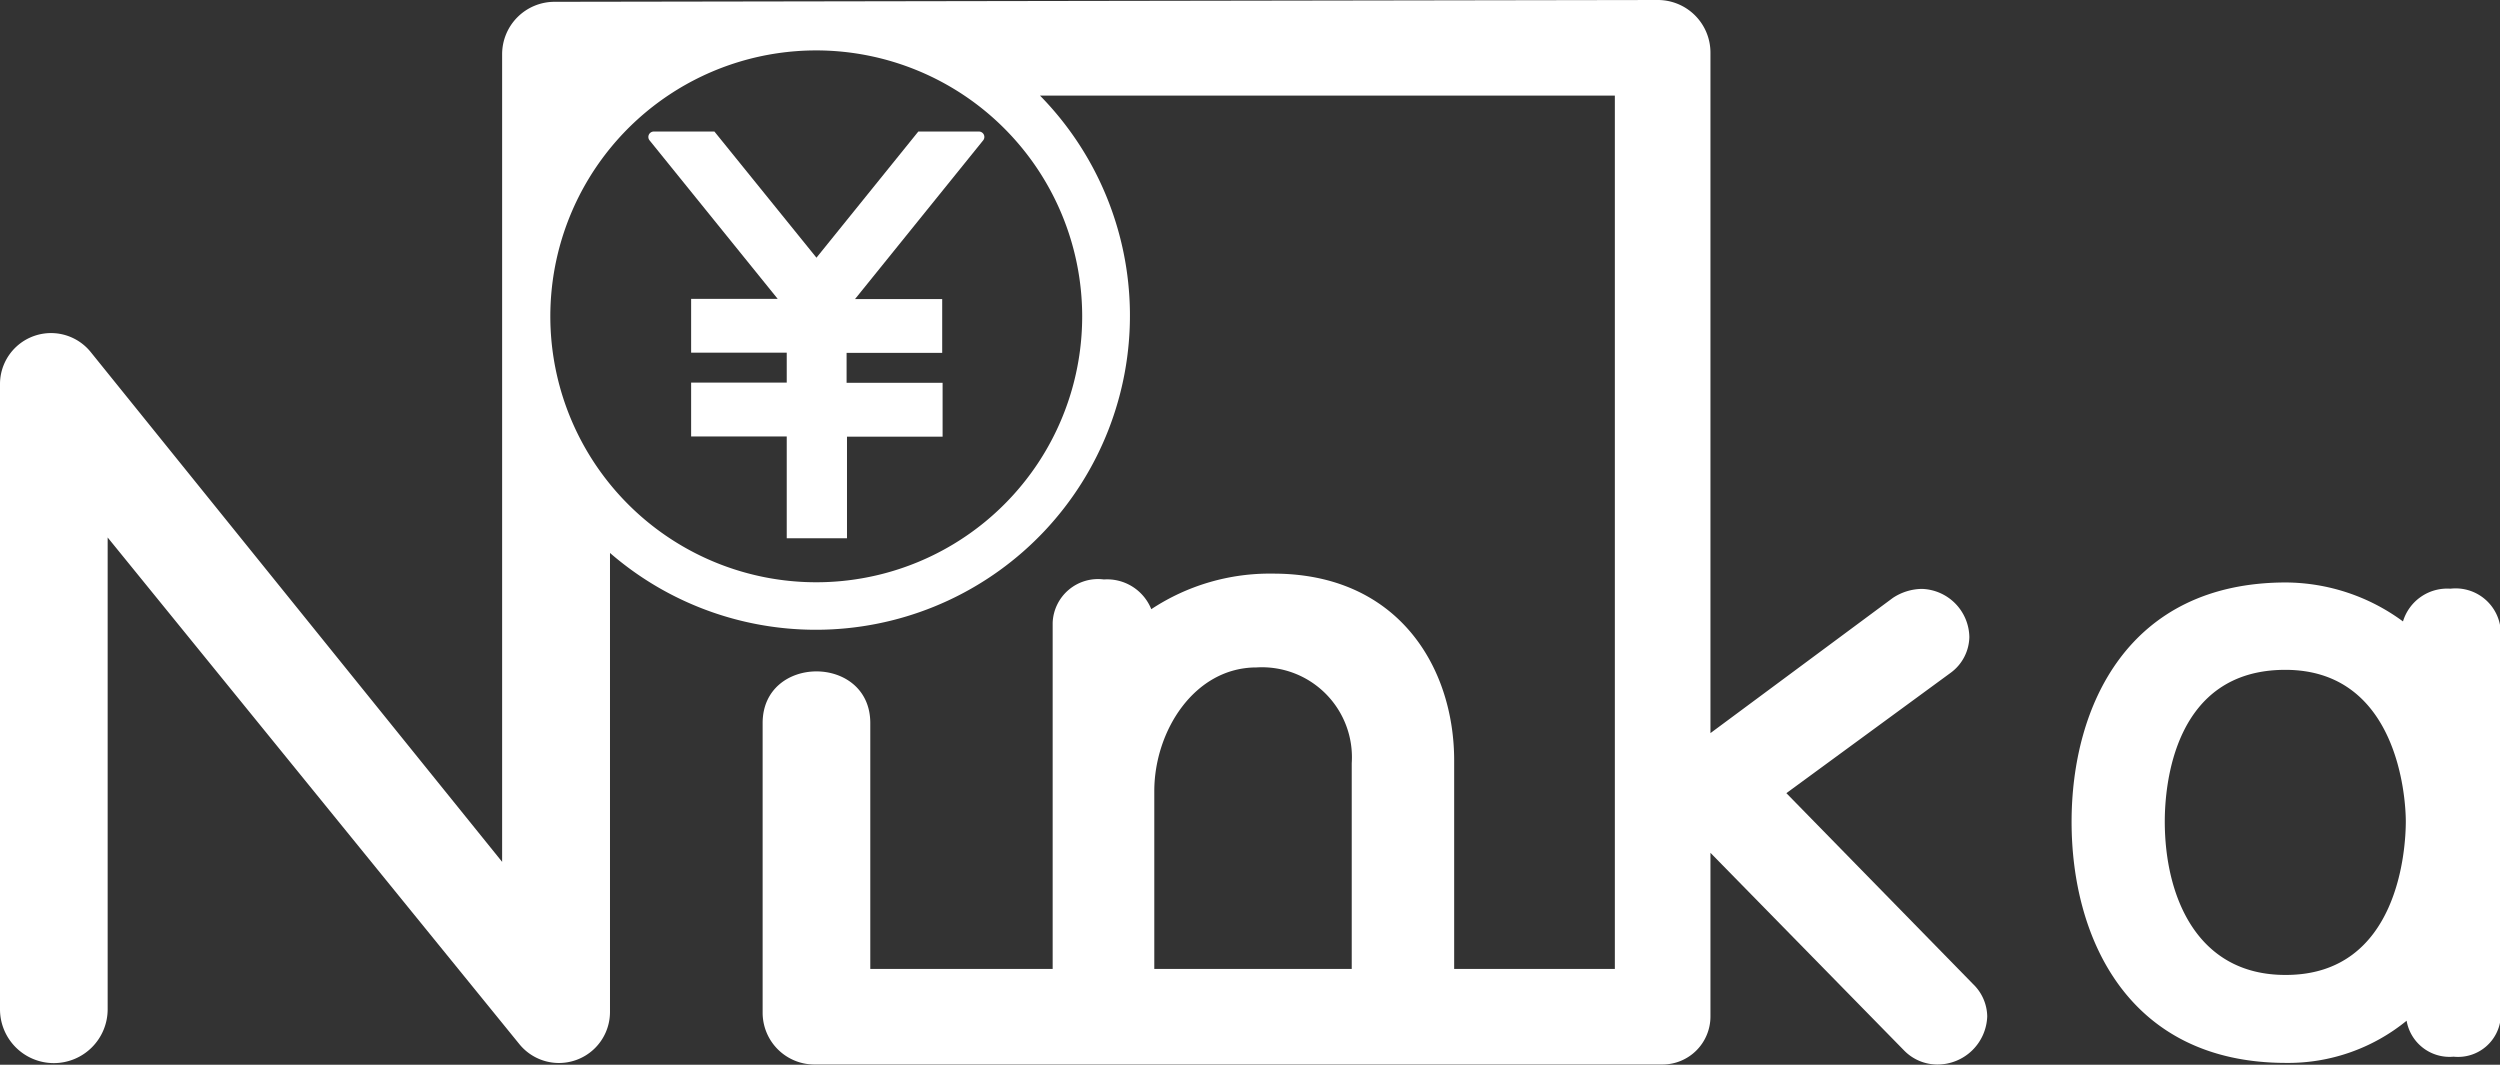 <svg xmlns="http://www.w3.org/2000/svg" viewBox="0 0 124.47 53.01"><rect x="0" y="0" width="124.47" height="53.01" fill="#333333" stroke="none"/><defs><style>.cls-1{fill:#fff;}</style></defs><title>ninka_white</title><g id="レイヤー_2" data-name="レイヤー 2"><g id="レイヤー_1-2" data-name="レイヤー 1"><path class="cls-1" d="M63.53,42.45"/><path class="cls-1" d="M122,29.31a2.3,2.3,0,0,0-2.36,1.63A9.91,9.91,0,0,0,113.82,29c-7.87,0-10.68,6.16-10.68,11.92s2.8,12,10.68,12a9.32,9.32,0,0,0,6-2.1,2.17,2.17,0,0,0,2.34,1.79,2.13,2.13,0,0,0,2.35-2V31.46A2.25,2.25,0,0,0,122,29.31Zm-8.22,19.23c-4.42,0-6-3.94-6-7.64,0-1.77.43-7.55,6-7.55s6,6.29,6,7.55S119.47,48.54,113.81,48.54Z"/><path class="cls-1" d="M98.24,49l-9.3-9.51,8.19-6a2.26,2.26,0,0,0,.92-1.77,2.44,2.44,0,0,0-2.36-2.4,2.67,2.67,0,0,0-1.45.45L85.16,36.5V2.61A2.62,2.62,0,0,0,82.55,0L27.62.09A2.61,2.61,0,0,0,25,2.7V42.91L4.51,17.52A2.54,2.54,0,0,0,0,19.11V50.25a2.68,2.68,0,0,0,2.68,2.68h0a2.68,2.68,0,0,0,2.68-2.68V26.76L25.87,52a2.54,2.54,0,0,0,4.5-1.6V27.53A15.64,15.64,0,0,0,51.78,4.76H80.4V48.24h-8V37.86c0-4.63-2.78-9.3-9-9.3a10.69,10.69,0,0,0-6.08,1.77,2.37,2.37,0,0,0-2.36-1.48A2.26,2.26,0,0,0,52.41,31V48.24H43.33V36c0-3.43-5.36-3.43-5.36,0v14.4A2.58,2.58,0,0,0,40.54,53H82.78a2.39,2.39,0,0,0,2.38-2.38V42.46L94.8,52.3a2.31,2.31,0,0,0,1.65.7,2.48,2.48,0,0,0,2.49-2.4A2.28,2.28,0,0,0,98.24,49ZM53.88,15.74A13.24,13.24,0,1,1,40.65,2.51,13.25,13.25,0,0,1,53.88,15.74ZM67.3,48.24H57.47V39.39c0-3,2-6.16,5.09-6.16A4.48,4.48,0,0,1,67.3,38Z"/><path class="cls-1" d="M40.65,12.83,35.57,6.55h-3a.27.27,0,0,0-.22.45l6.37,7.88H34.41v2.68h4.76v1.49H34.41v2.68h4.76V26.8h3V21.74h4.76V19.06H42.15V17.57h4.76V14.89H42.57L48.94,7a.27.27,0,0,0-.22-.45h-3Z"/></g></g></svg>